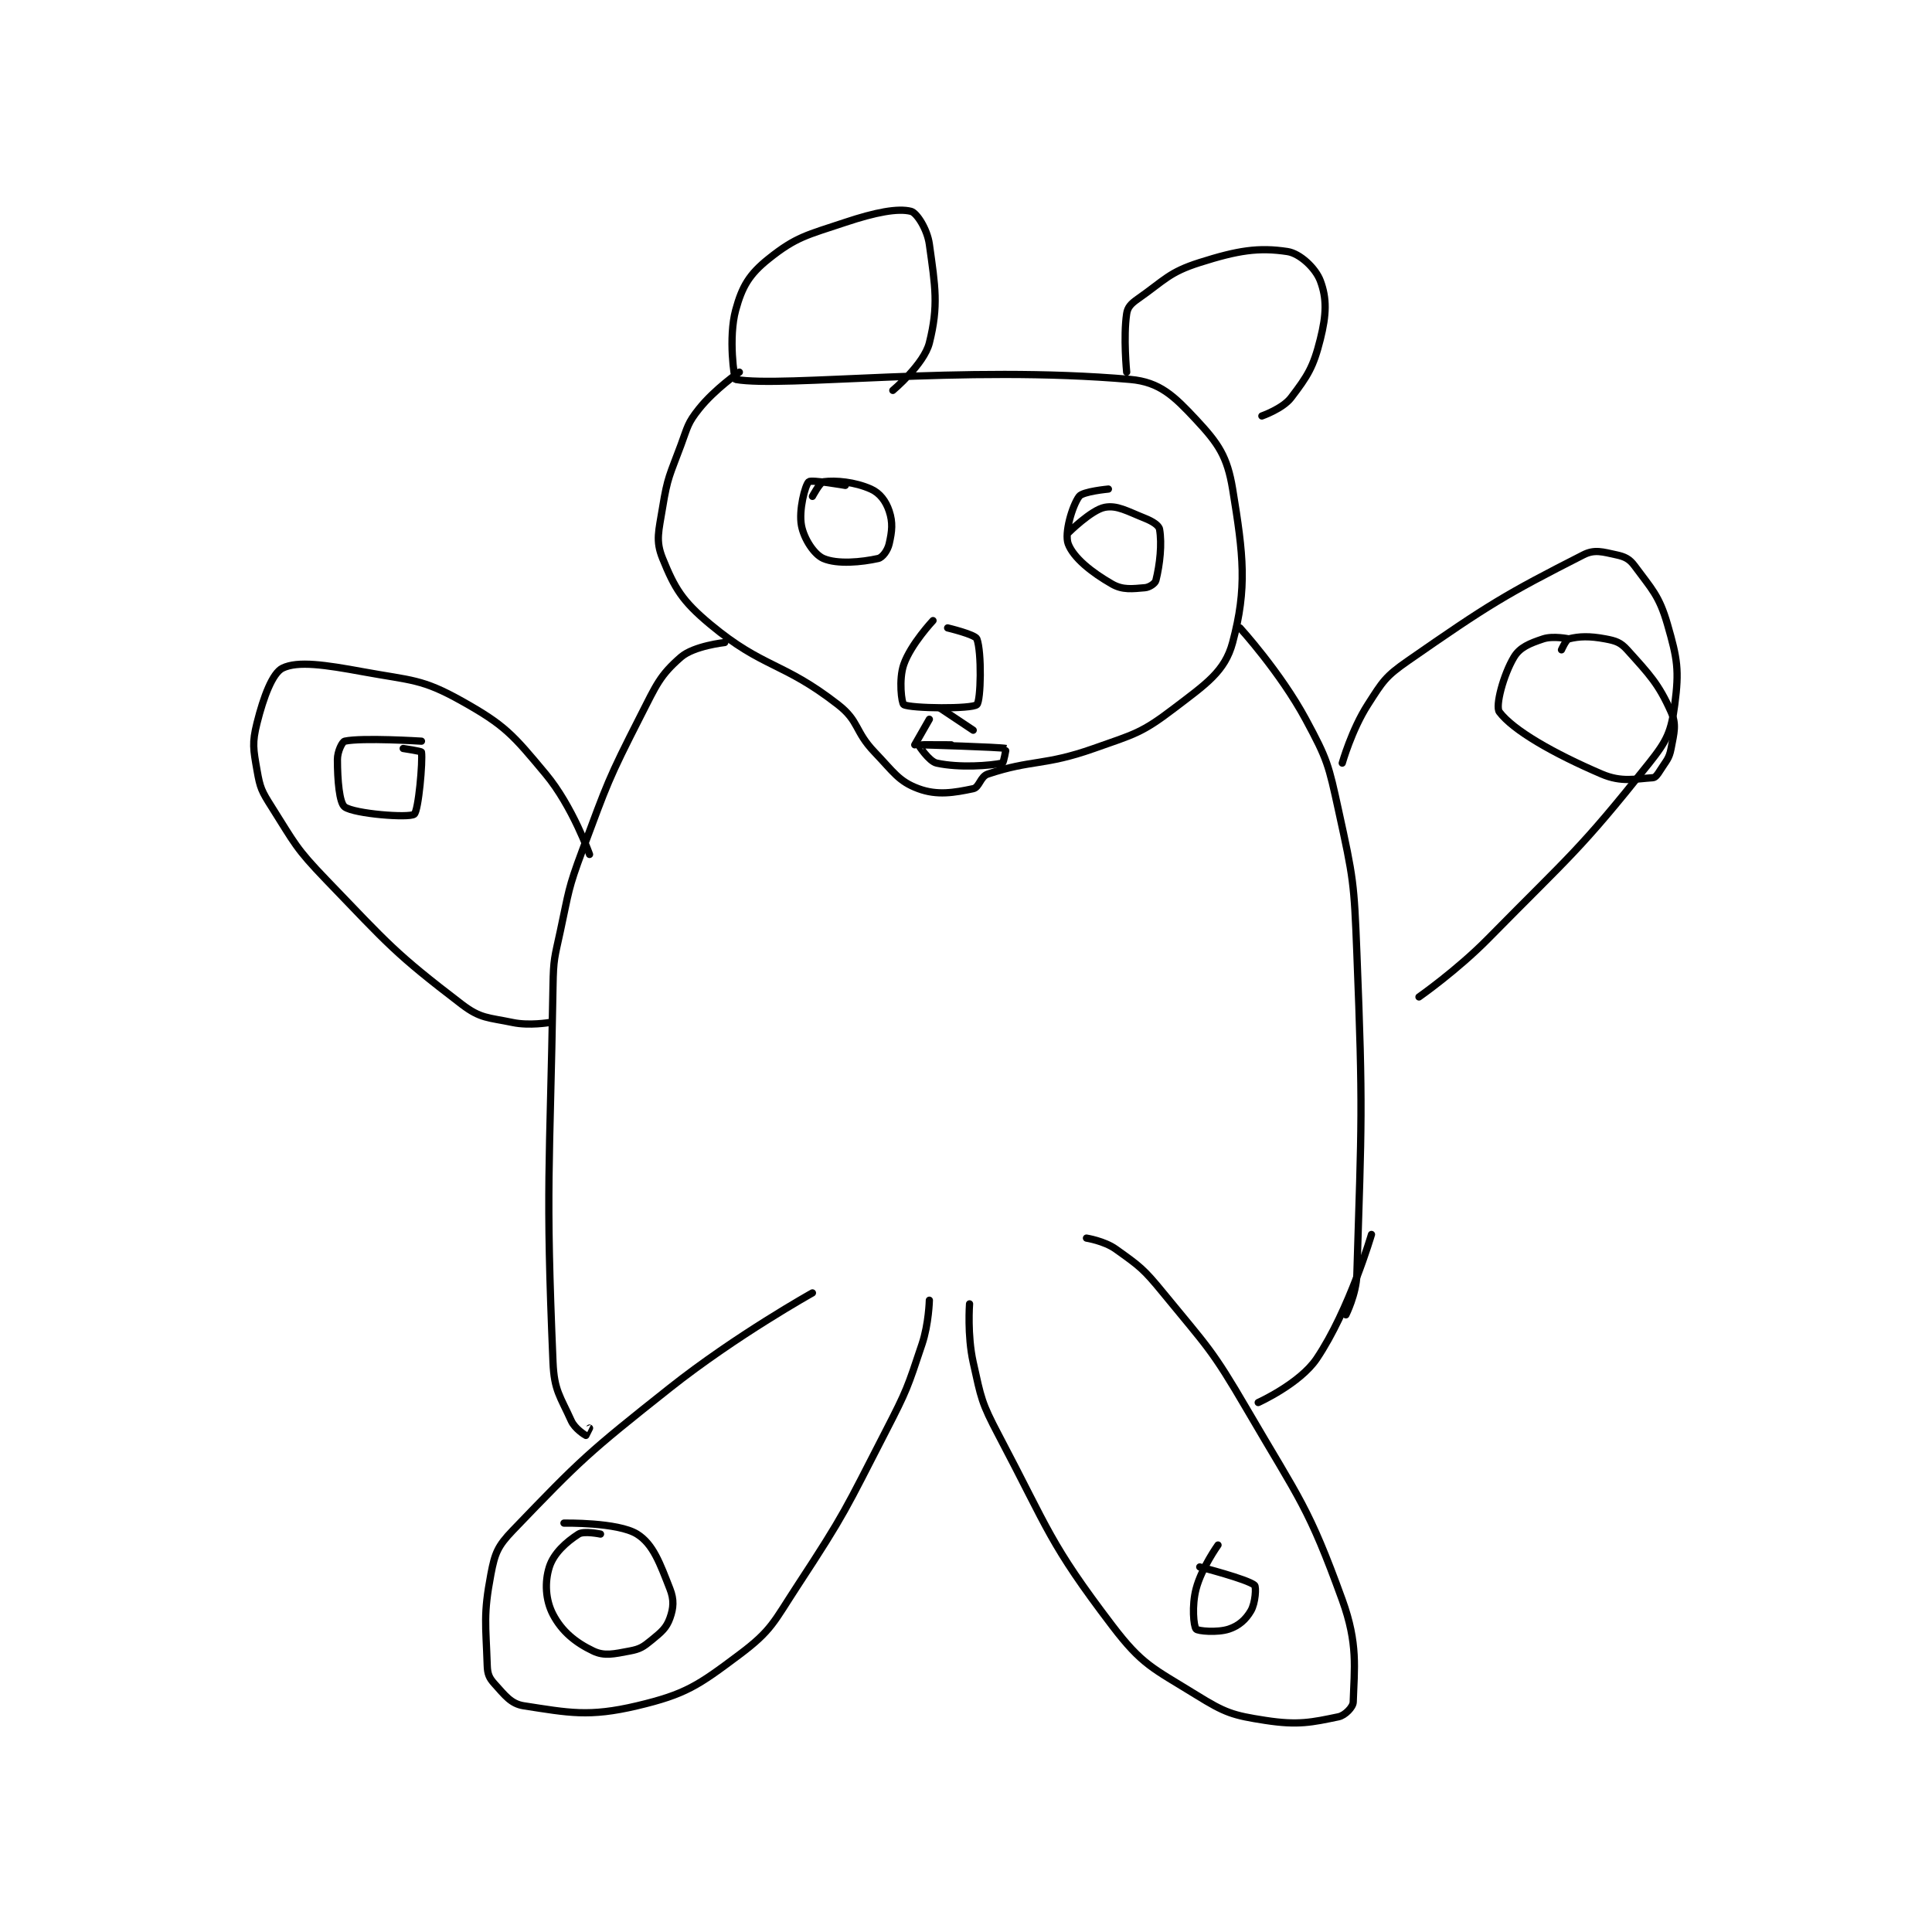 <?xml version="1.0" encoding="utf-8"?>
<!DOCTYPE svg PUBLIC "-//W3C//DTD SVG 1.1//EN" "http://www.w3.org/Graphics/SVG/1.1/DTD/svg11.dtd">
<svg viewBox="0 0 800 800" preserveAspectRatio="xMinYMin meet" xmlns="http://www.w3.org/2000/svg" version="1.1">
<g fill="none" stroke="black" stroke-linecap="round" stroke-linejoin="round" stroke-width="1.982">
<g transform="translate(106.435,87.52) scale(1.513) translate(-102,-61)">
<path id="0" d="M234 105 C234 105 227.281 109.648 223 115 C219.812 118.985 219.9 119.871 218 125 C214.978 133.159 214.343 133.672 213 142 C211.944 148.548 210.999 151.075 213 156 C216.327 164.19 218.329 167.607 226 174 C240.612 186.176 245.756 184.144 261 196 C266.883 200.576 265.5 203.25 271 209 C276.235 214.473 277.603 217.001 283 219 C288.155 220.909 292.768 220.101 298 219 C299.689 218.644 299.939 215.687 302 215 C314.107 210.964 317.364 212.813 331 208 C342.215 204.042 344.071 203.815 353 197 C361.736 190.333 366.884 186.935 369 179 C372.991 164.034 371.978 155.165 369 137 C367.537 128.074 365.104 124.54 359 118 C353.011 111.583 349.079 107.705 341 107 C294.983 102.983 246.095 109.304 233 107 C232.595 106.929 230.956 95.494 233 88 C234.77 81.51 236.731 78.215 242 74 C249.564 67.949 252.47 67.51 263 64 C271.222 61.259 277.407 60.063 281 61 C282.533 61.4 285.42 65.824 286 70 C287.615 81.63 288.552 86.792 286 97 C284.535 102.86 276 110 276 110 "/>
<path id="1" d="M340 105 C340 105 339.049 95.337 340 89 C340.264 87.237 341.201 86.259 343 85 C350.444 79.789 351.57 77.673 360 75 C370.427 71.694 376.079 70.8 384 72 C387.435 72.52 391.705 76.547 393 80 C394.821 84.857 394.689 89.245 393 96 C391.1 103.6 389.573 105.998 385 112 C382.704 115.014 377 117 377 117 "/>
<path id="2" d="M371 175 C371 175 382.019 187.072 389 200 C395.004 211.118 395.251 212.434 398 225 C402.087 243.681 402.236 244.59 403 264 C404.716 307.576 404.286 309.576 403 352 C402.838 357.347 400 363 400 363 "/>
<path id="3" d="M230 179 C230 179 221.562 179.903 218 183 C212.267 187.985 211.287 190.584 207 199 C198.04 216.589 197.962 217.328 191 236 C187.073 246.533 187.385 246.971 185 258 C183.42 265.306 183.126 265.551 183 273 C182.135 324.035 180.937 326.904 183 376 C183.325 383.727 184.964 385.253 188 392 C188.965 394.144 191.718 395.887 192 396 C192.01 396.004 193 394 193 394 "/>
<path id="4" d="M263 136 C263 136 253.7 134.358 253 135 C251.998 135.919 250.201 142.808 251 147 C251.697 150.66 254.484 154.922 257 156 C260.829 157.641 267.426 157.017 272 156 C273.186 155.737 274.584 153.804 275 152 C275.799 148.539 276.055 146.166 275 143 C274.101 140.303 272.45 138.089 270 137 C265.562 135.028 260.397 134.575 257 135 C256.067 135.117 254 139 254 139 "/>
<path id="5" d="M335 137 C335 137 327.992 137.647 327 139 C325.083 141.614 322.913 149.101 324 152 C325.419 155.785 330.372 159.784 336 163 C338.946 164.683 341.549 164.288 345 164 C346.226 163.898 347.79 162.841 348 162 C349.09 157.641 349.703 151.982 349 148 C348.812 146.933 347.087 145.835 345 145 C340.105 143.042 337.381 141.356 334 142 C330.325 142.7 324 149 324 149 "/>
<path id="6" d="M287 173 C287 173 280.924 179.467 279 185 C277.568 189.117 278.419 195.681 279 196 C280.919 197.056 297.619 197.243 299 196 C300.119 194.993 300.366 181.587 299 178 C298.541 176.795 291 175 291 175 "/>
<path id="7" d="M193 237 C193 237 188.384 223.861 181 215 C171.962 204.155 169.871 201.648 158 195 C147.073 188.881 144.37 189.456 131 187 C120.582 185.087 113.162 183.991 109 186 C106.245 187.33 103.79 193.84 102 201 C100.611 206.557 100.98 208.134 102 214 C102.839 218.826 103.264 219.68 106 224 C112.44 234.168 112.54 235.214 121 244 C138.102 261.76 139.662 263.977 158 278 C163.188 281.967 165.206 281.584 172 283 C176.517 283.941 182 283 182 283 "/>
<path id="8" d="M399 212 C399 212 401.585 202.868 406 196 C410.107 189.611 410.74 188.35 417 184 C439.059 168.671 443.537 165.92 465 155 C468.078 153.434 470.289 154.205 474 155 C476.327 155.499 477.606 156.109 479 158 C483.718 164.403 485.728 166.152 488 174 C490.757 183.524 491.237 186.599 490 196 C489.037 203.318 487.979 205.751 483 212 C463.833 236.053 461.636 237.005 439 260 C430.397 268.739 420 276 420 276 "/>
<path id="9" d="M461 178 C461 178 456.689 177.103 454 178 C450.286 179.238 447.619 180.302 446 183 C443.126 187.79 440.818 196.424 442 198 C445.743 202.99 456.695 209.298 470 215 C475.44 217.332 479.247 216.297 484 216 C484.725 215.955 485.307 215.109 486 214 C487.68 211.312 488.467 210.844 489 208 C489.813 203.666 490.532 201.446 489 198 C485.579 190.304 483.115 187.794 477 181 C475.152 178.947 473.844 178.533 471 178 C466.666 177.187 463.844 177.289 461 178 C460.218 178.196 459 181 459 181 "/>
<path id="10" d="M147 206 C147 206 130.714 204.975 126 206 C125.307 206.151 124 208.835 124 211 C124 216.629 124.529 222.95 126 224 C128.662 225.901 143.51 227.064 145 226 C146.199 225.143 147.394 211.365 147 209 C146.957 208.74 142 208 142 208 "/>
<path id="11" d="M254 357 C254 357 233.102 368.651 215 383 C192.553 400.793 190.724 402.512 172 422 C167.858 426.311 167.096 428.208 166 434 C163.899 445.108 164.62 447.593 165 459 C165.077 461.315 165.542 462.396 167 464 C169.839 467.123 171.47 469.457 175 470 C187.265 471.887 192.834 473.124 206 470 C219.302 466.844 222.667 464.5 234 456 C242.905 449.322 243.348 447.145 250 437 C263.023 417.139 263.019 416.316 274 395 C279.888 383.57 280.007 382.979 284 371 C285.85 365.449 286 359 286 359 "/>
<path id="12" d="M297 360 C297 360 296.346 368.557 298 376 C300.198 385.89 300.207 386.919 305 396 C318.827 422.199 318.836 425.432 336 448 C344.288 458.897 347.133 459.654 359 467 C366.965 471.931 368.963 472.61 378 474 C386.933 475.374 390.657 474.53 398 473 C399.756 472.634 401.957 470.365 402 469 C402.288 459.767 403.371 453.057 399 441 C389.77 415.538 387.432 413.74 373 389 C363.242 372.272 362.201 371.912 350 357 C344.565 350.358 343.624 349.732 337 345 C333.885 342.775 329 342 329 342 "/>
<path id="13" d="M196 423 C196 423 191.47 422.055 190 423 C186.622 425.171 183.197 428.238 182 432 C180.685 436.132 180.932 441.036 183 445 C185.408 449.615 189.138 452.685 194 455 C197.085 456.469 199.666 455.813 204 455 C206.844 454.467 207.676 453.902 210 452 C212.724 449.771 214.036 448.699 215 446 C215.99 443.227 216.171 440.992 215 438 C212.289 431.073 210.422 425.745 206 423 C200.72 419.723 186 420 186 420 "/>
<path id="14" d="M365 426 C365 426 360.486 432.302 359 438 C357.795 442.62 358.326 448.176 359 449 C359.451 449.551 364.834 450.055 368 449 C370.697 448.101 372.596 446.407 374 444 C375.252 441.853 375.501 437.429 375 437 C373.069 435.344 360 432 360 432 "/>
<path id="15" d="M407 341 C407 341 400.953 361.715 392 375 C387.376 381.862 376 387 376 387 "/>
<path id="16" d="M286 200 L282 207 "/>
<path id="17" d="M289 197 L298 203 "/>
<path id="18" d="M292 207 C292 207 283.038 206.953 283 207 C282.995 207.006 285.883 211.54 288 212 C294.261 213.361 302.674 212.7 306 212 C306.34 211.928 307.007 208.002 307 208 C305.234 207.599 284 207 284 207 "/>
</g>
</g>
</svg>
